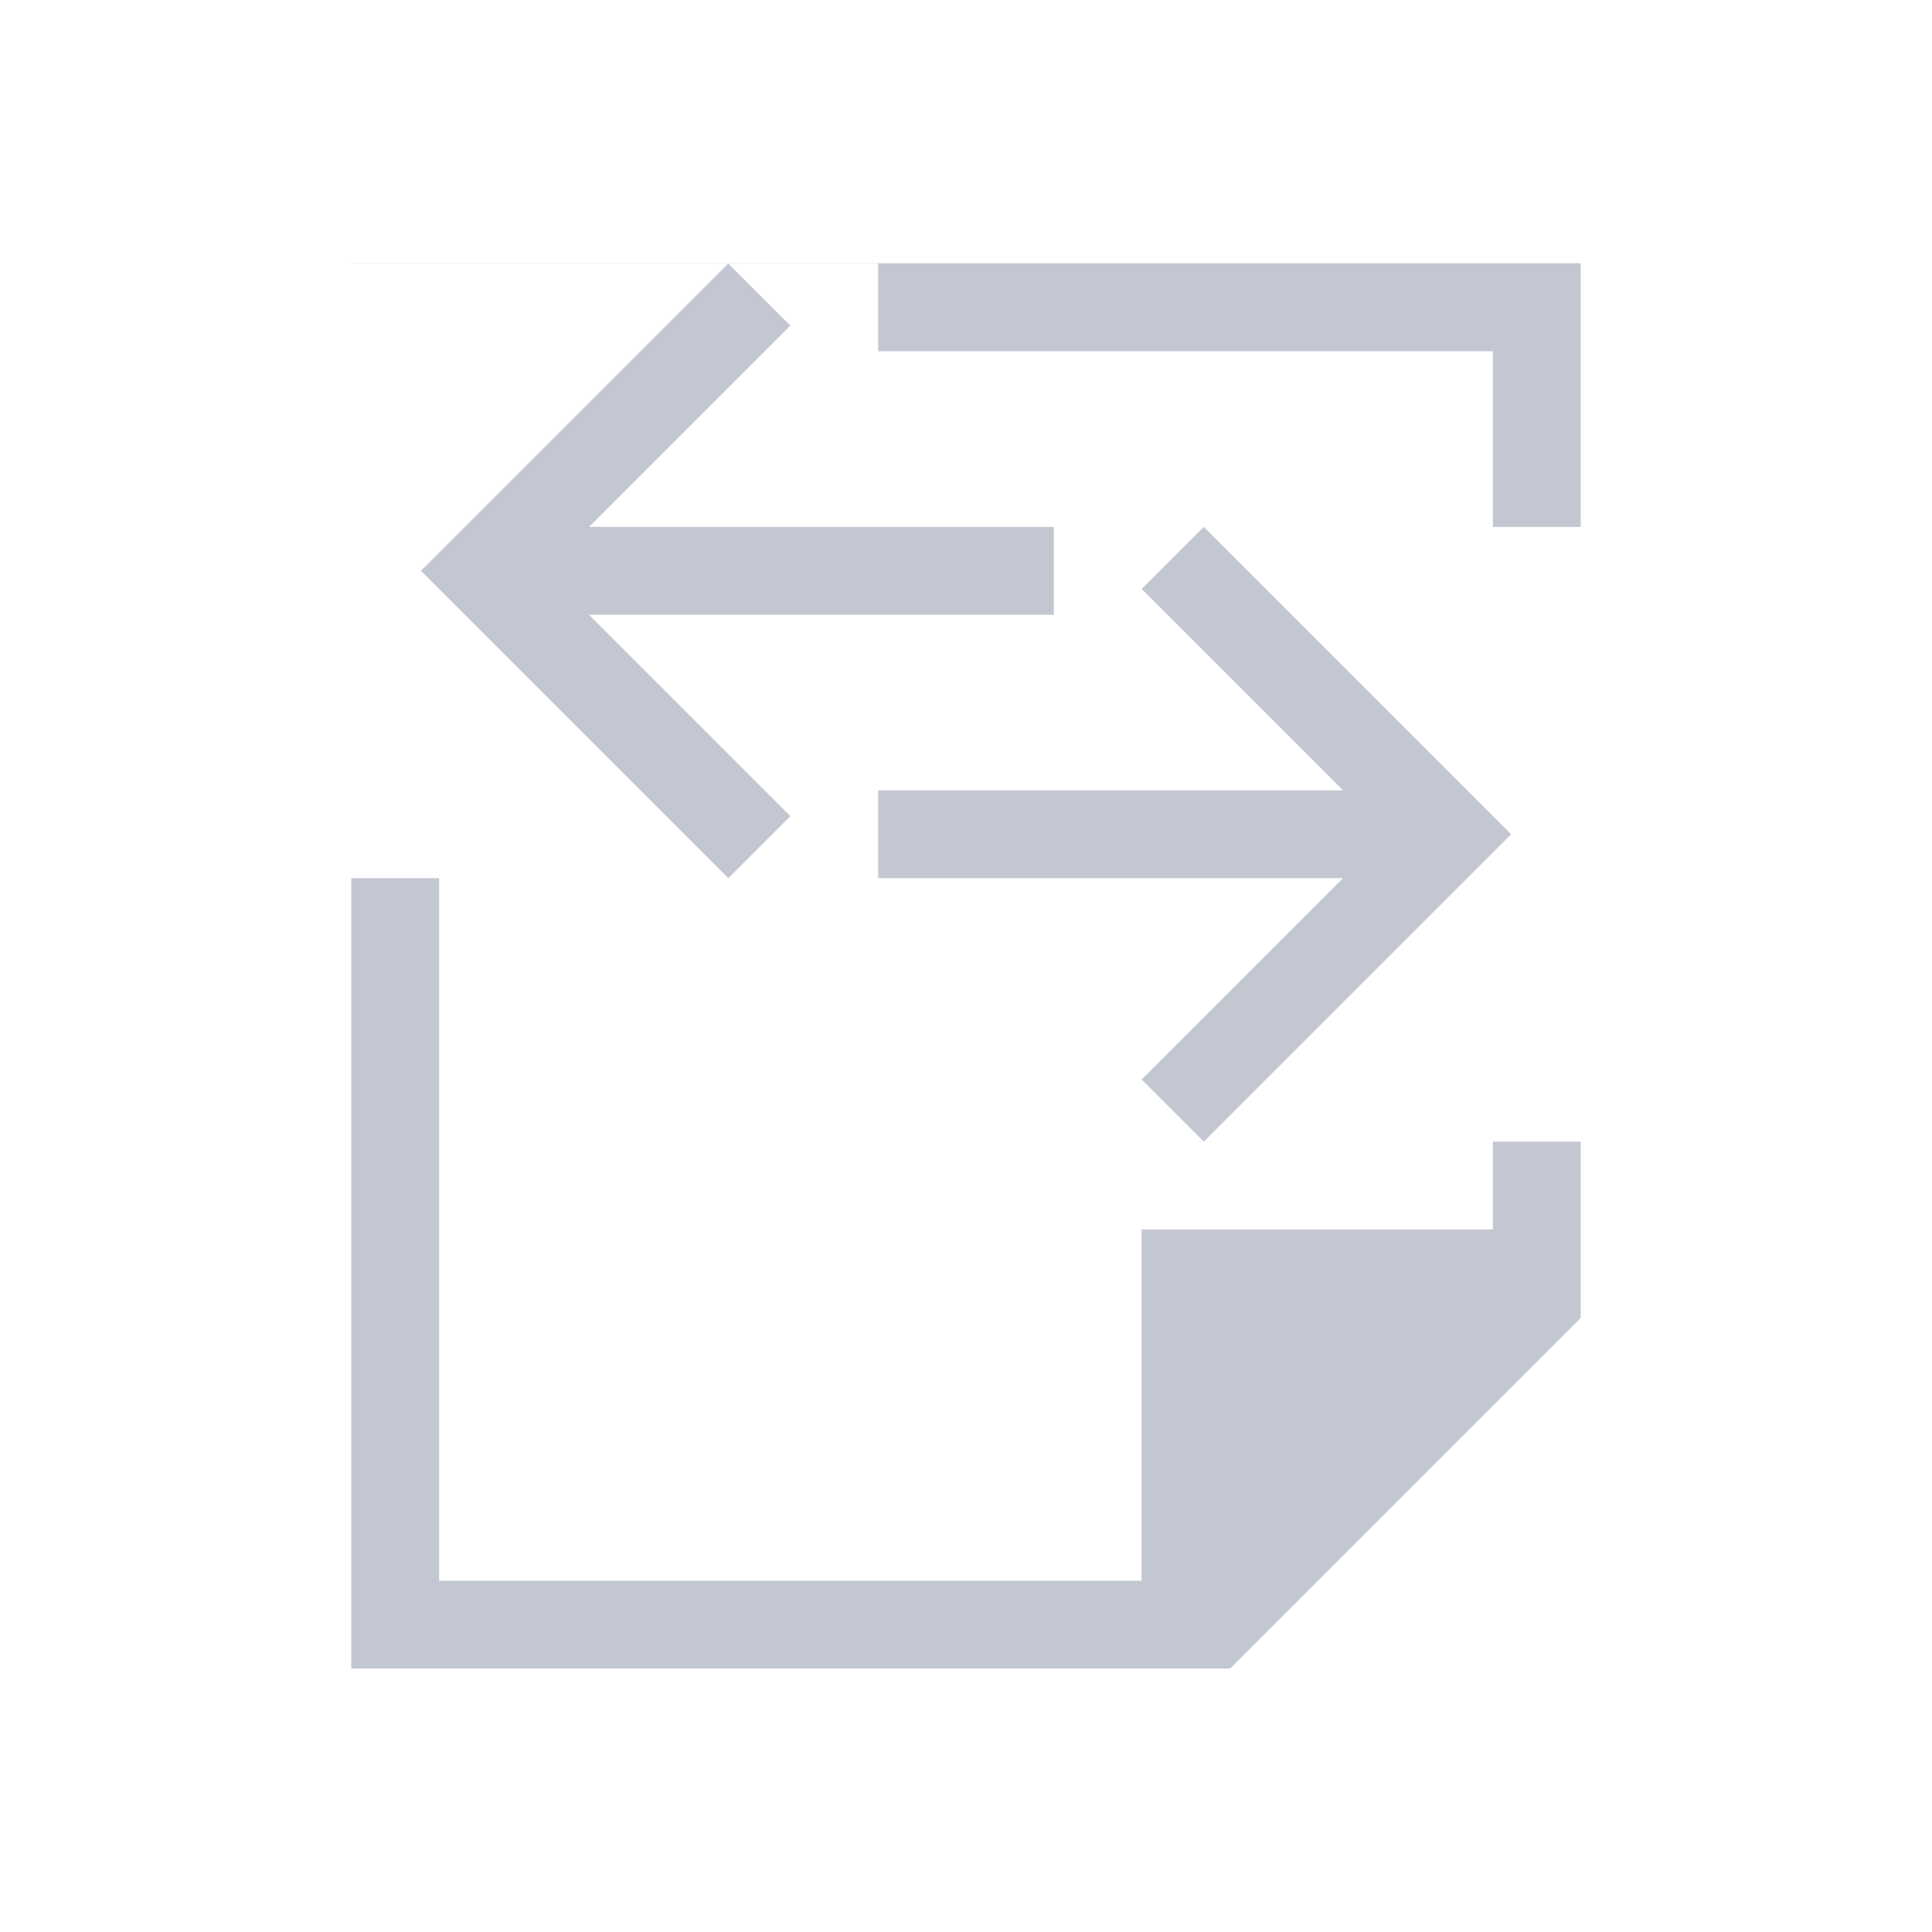 <svg xmlns="http://www.w3.org/2000/svg" viewBox="0 0 22 22">
  <defs id="defs3051">
    <style type="text/css" id="current-color-scheme">
      .ColorScheme-Text {
        color:#232629;
      }
      </style>
  </defs>
 <path 
    style="fill:#c3c7d1;fill-opacity:1;stroke:none" 
	d="M 4 2.998 L 4 3 L 8.293 3 L 10 3 L 10 4 L 17 4 L 17 6 L 18 6 L 18 2.998 L 17 2.998 L 5 2.998 L 4 2.998 z M 8.293 3 L 5.5 5.793 L 4.793 6.5 L 5.5 7.207 L 8.293 10 L 9 9.293 L 6.707 7 L 12 7 L 12 6 L 11 6 L 10 6 L 6.707 6 L 9 3.707 L 8.293 3 z M 13.707 6 L 13 6.707 L 15.293 9 L 10 9 L 10 10 L 11 10 L 12 10 L 15.293 10 L 13 12.293 L 13.707 13 L 16.5 10.207 L 17.207 9.5 L 16.5 8.793 L 13.707 6 z M 4 10 L 4 19 L 5 19 L 13 19 L 14 19 L 14 18.99 L 14.008 19 L 18 15.008 L 18 14.998 L 18 13.592 L 18 13 L 17 13 L 17 14 L 13 14 L 13 15 L 13 18 L 5 18 L 5 10 L 4 10 z "
    class="ColorScheme-Text"
    />
</svg>
